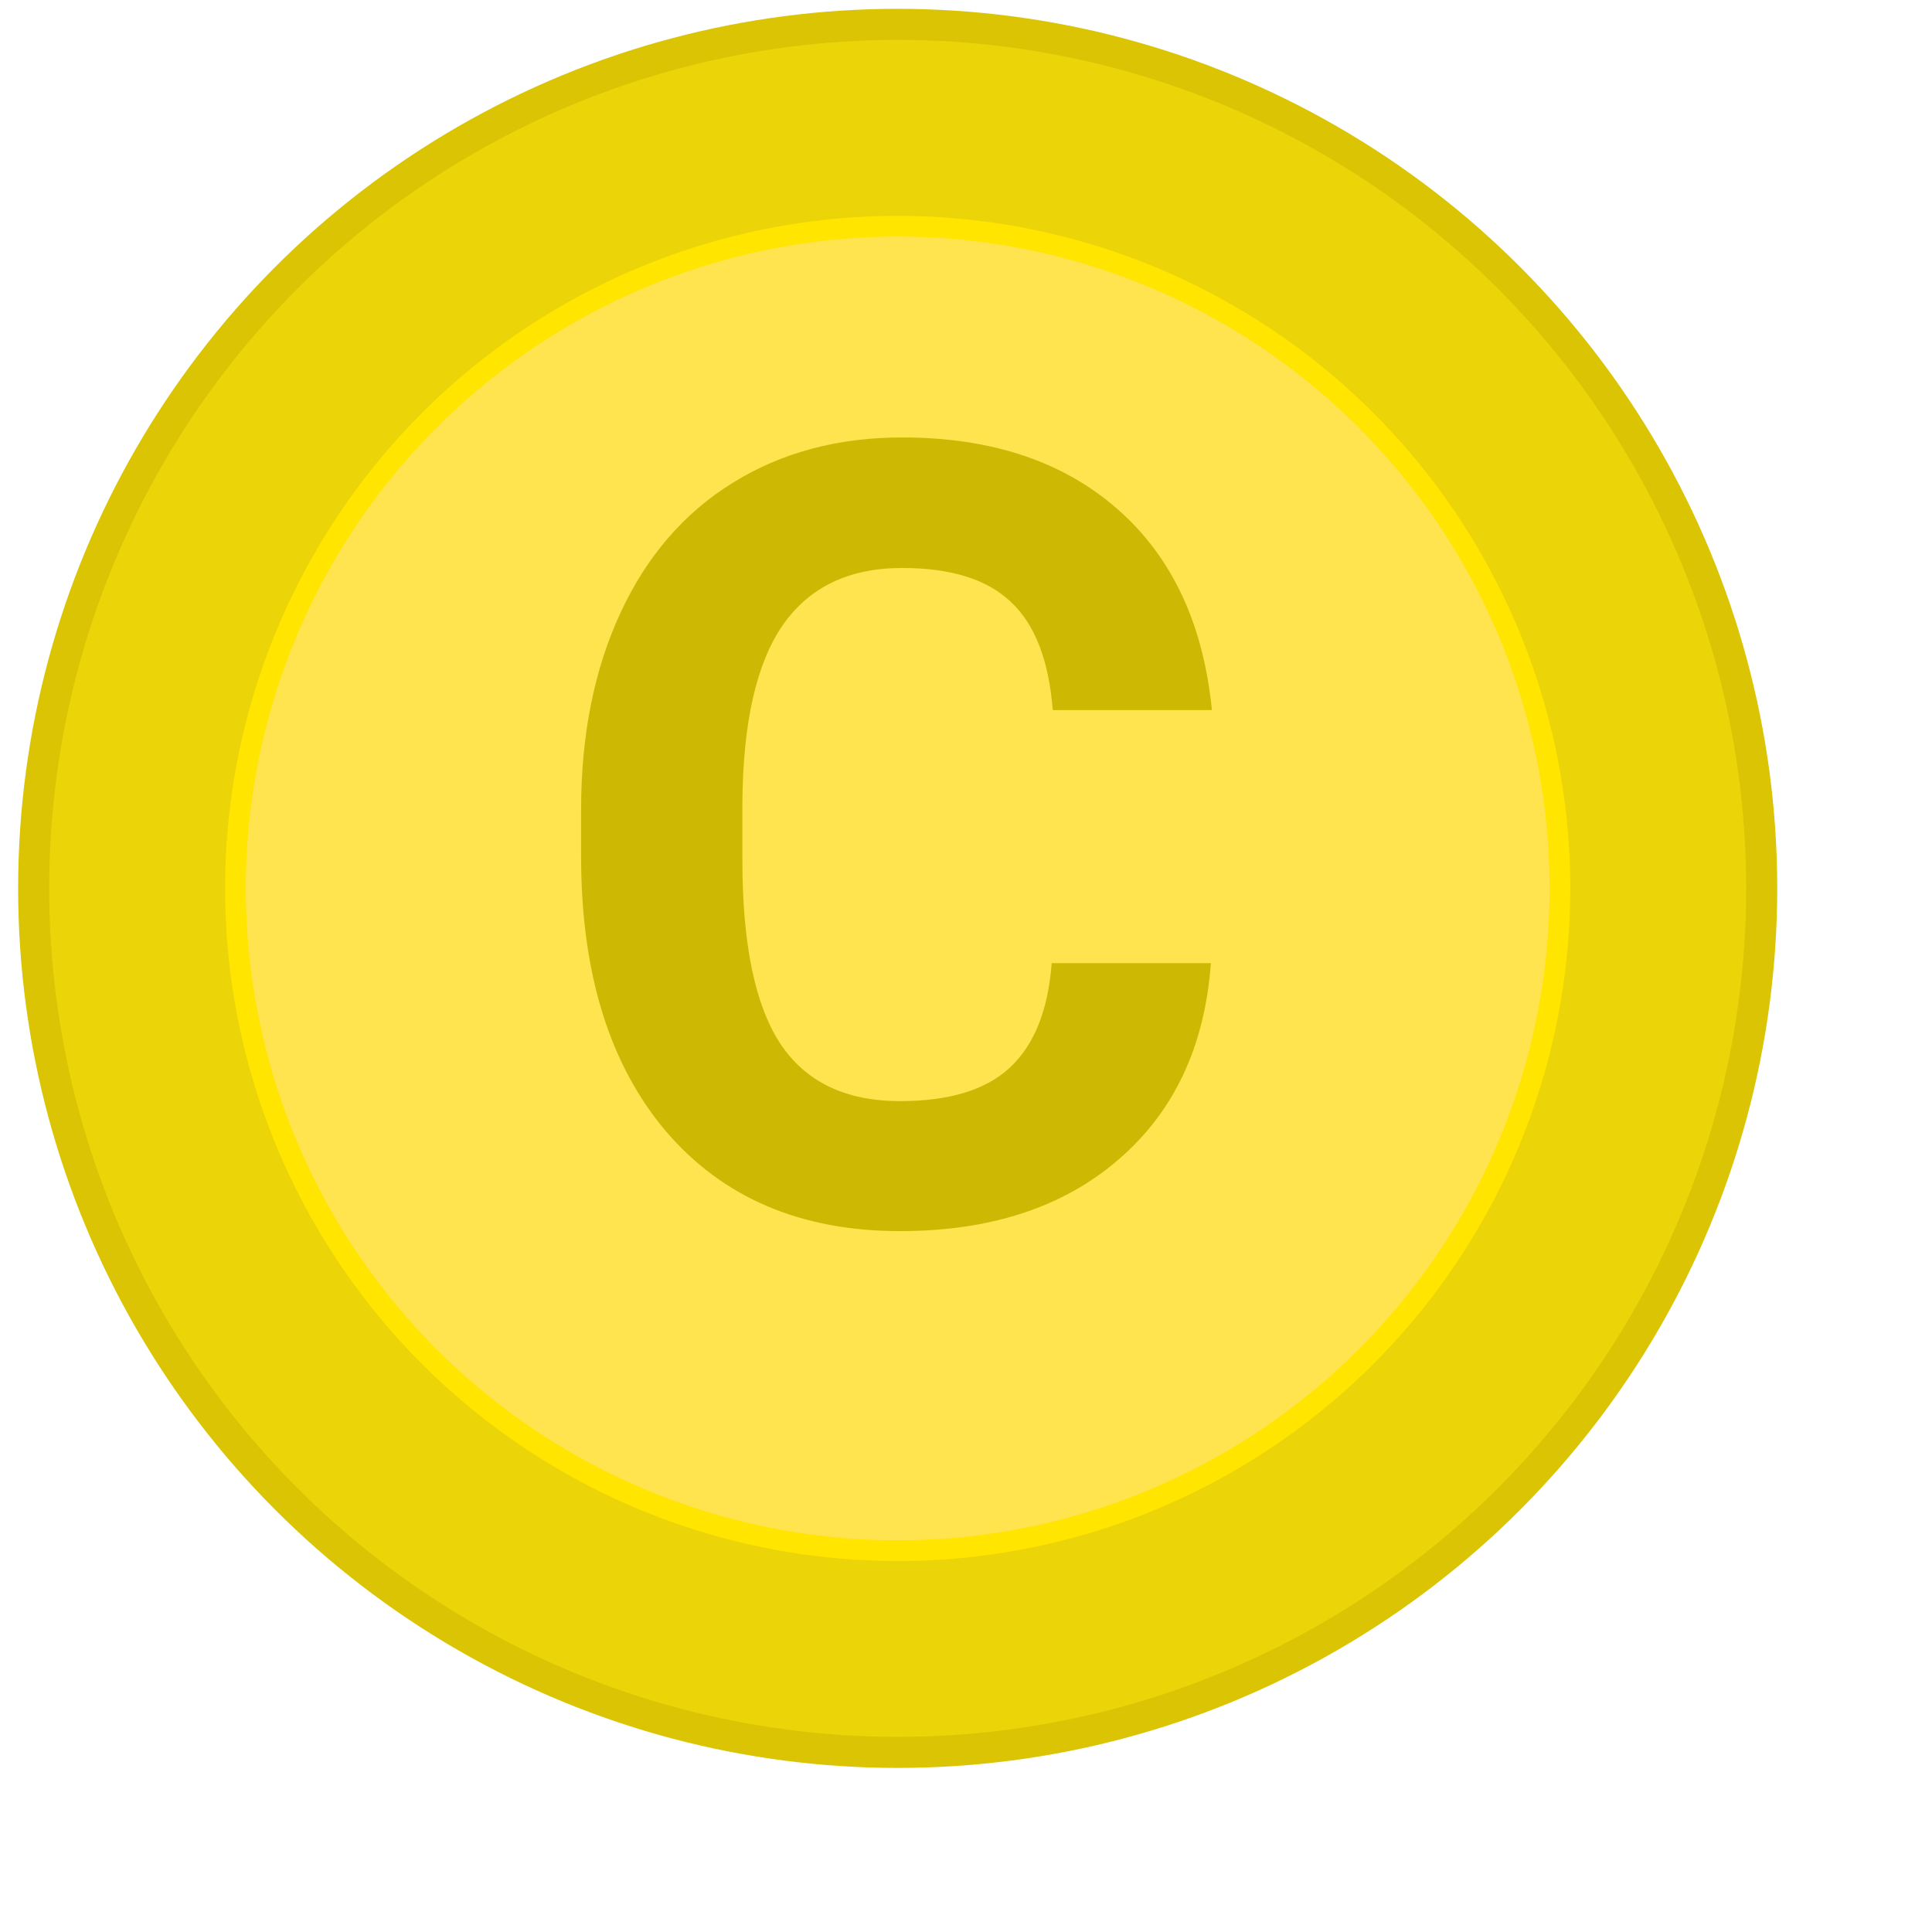 <svg width="50" height="50" viewBox="0 0 50 50" fill="none" xmlns="http://www.w3.org/2000/svg">
<circle cx="23.232" cy="22.991" r="22.361" fill="#EBD408" stroke="#DAC403" stroke-width="0.803"/>
<circle cx="23.232" cy="22.993" r="17.139" fill="#FFE34F" stroke="#FFE500" stroke-width="0.536"/>
<path d="M31.337 24.927C31.181 27.078 30.385 28.772 28.948 30.008C27.52 31.243 25.634 31.861 23.291 31.861C20.728 31.861 18.71 31.001 17.236 29.28C15.771 27.55 15.039 25.179 15.039 22.168V20.946C15.039 19.024 15.378 17.33 16.055 15.866C16.733 14.401 17.698 13.28 18.952 12.502C20.215 11.715 21.68 11.321 23.346 11.321C25.652 11.321 27.51 11.939 28.92 13.175C30.33 14.41 31.144 16.145 31.364 18.378H27.245C27.144 17.088 26.783 16.154 26.16 15.577C25.547 14.992 24.609 14.699 23.346 14.699C21.973 14.699 20.943 15.193 20.256 16.181C19.579 17.161 19.231 18.685 19.213 20.754V22.264C19.213 24.424 19.538 26.003 20.188 27.001C20.847 27.998 21.881 28.497 23.291 28.497C24.563 28.497 25.511 28.209 26.133 27.632C26.765 27.046 27.126 26.145 27.218 24.927H31.337Z" fill="#CDB904"/>
</svg>
